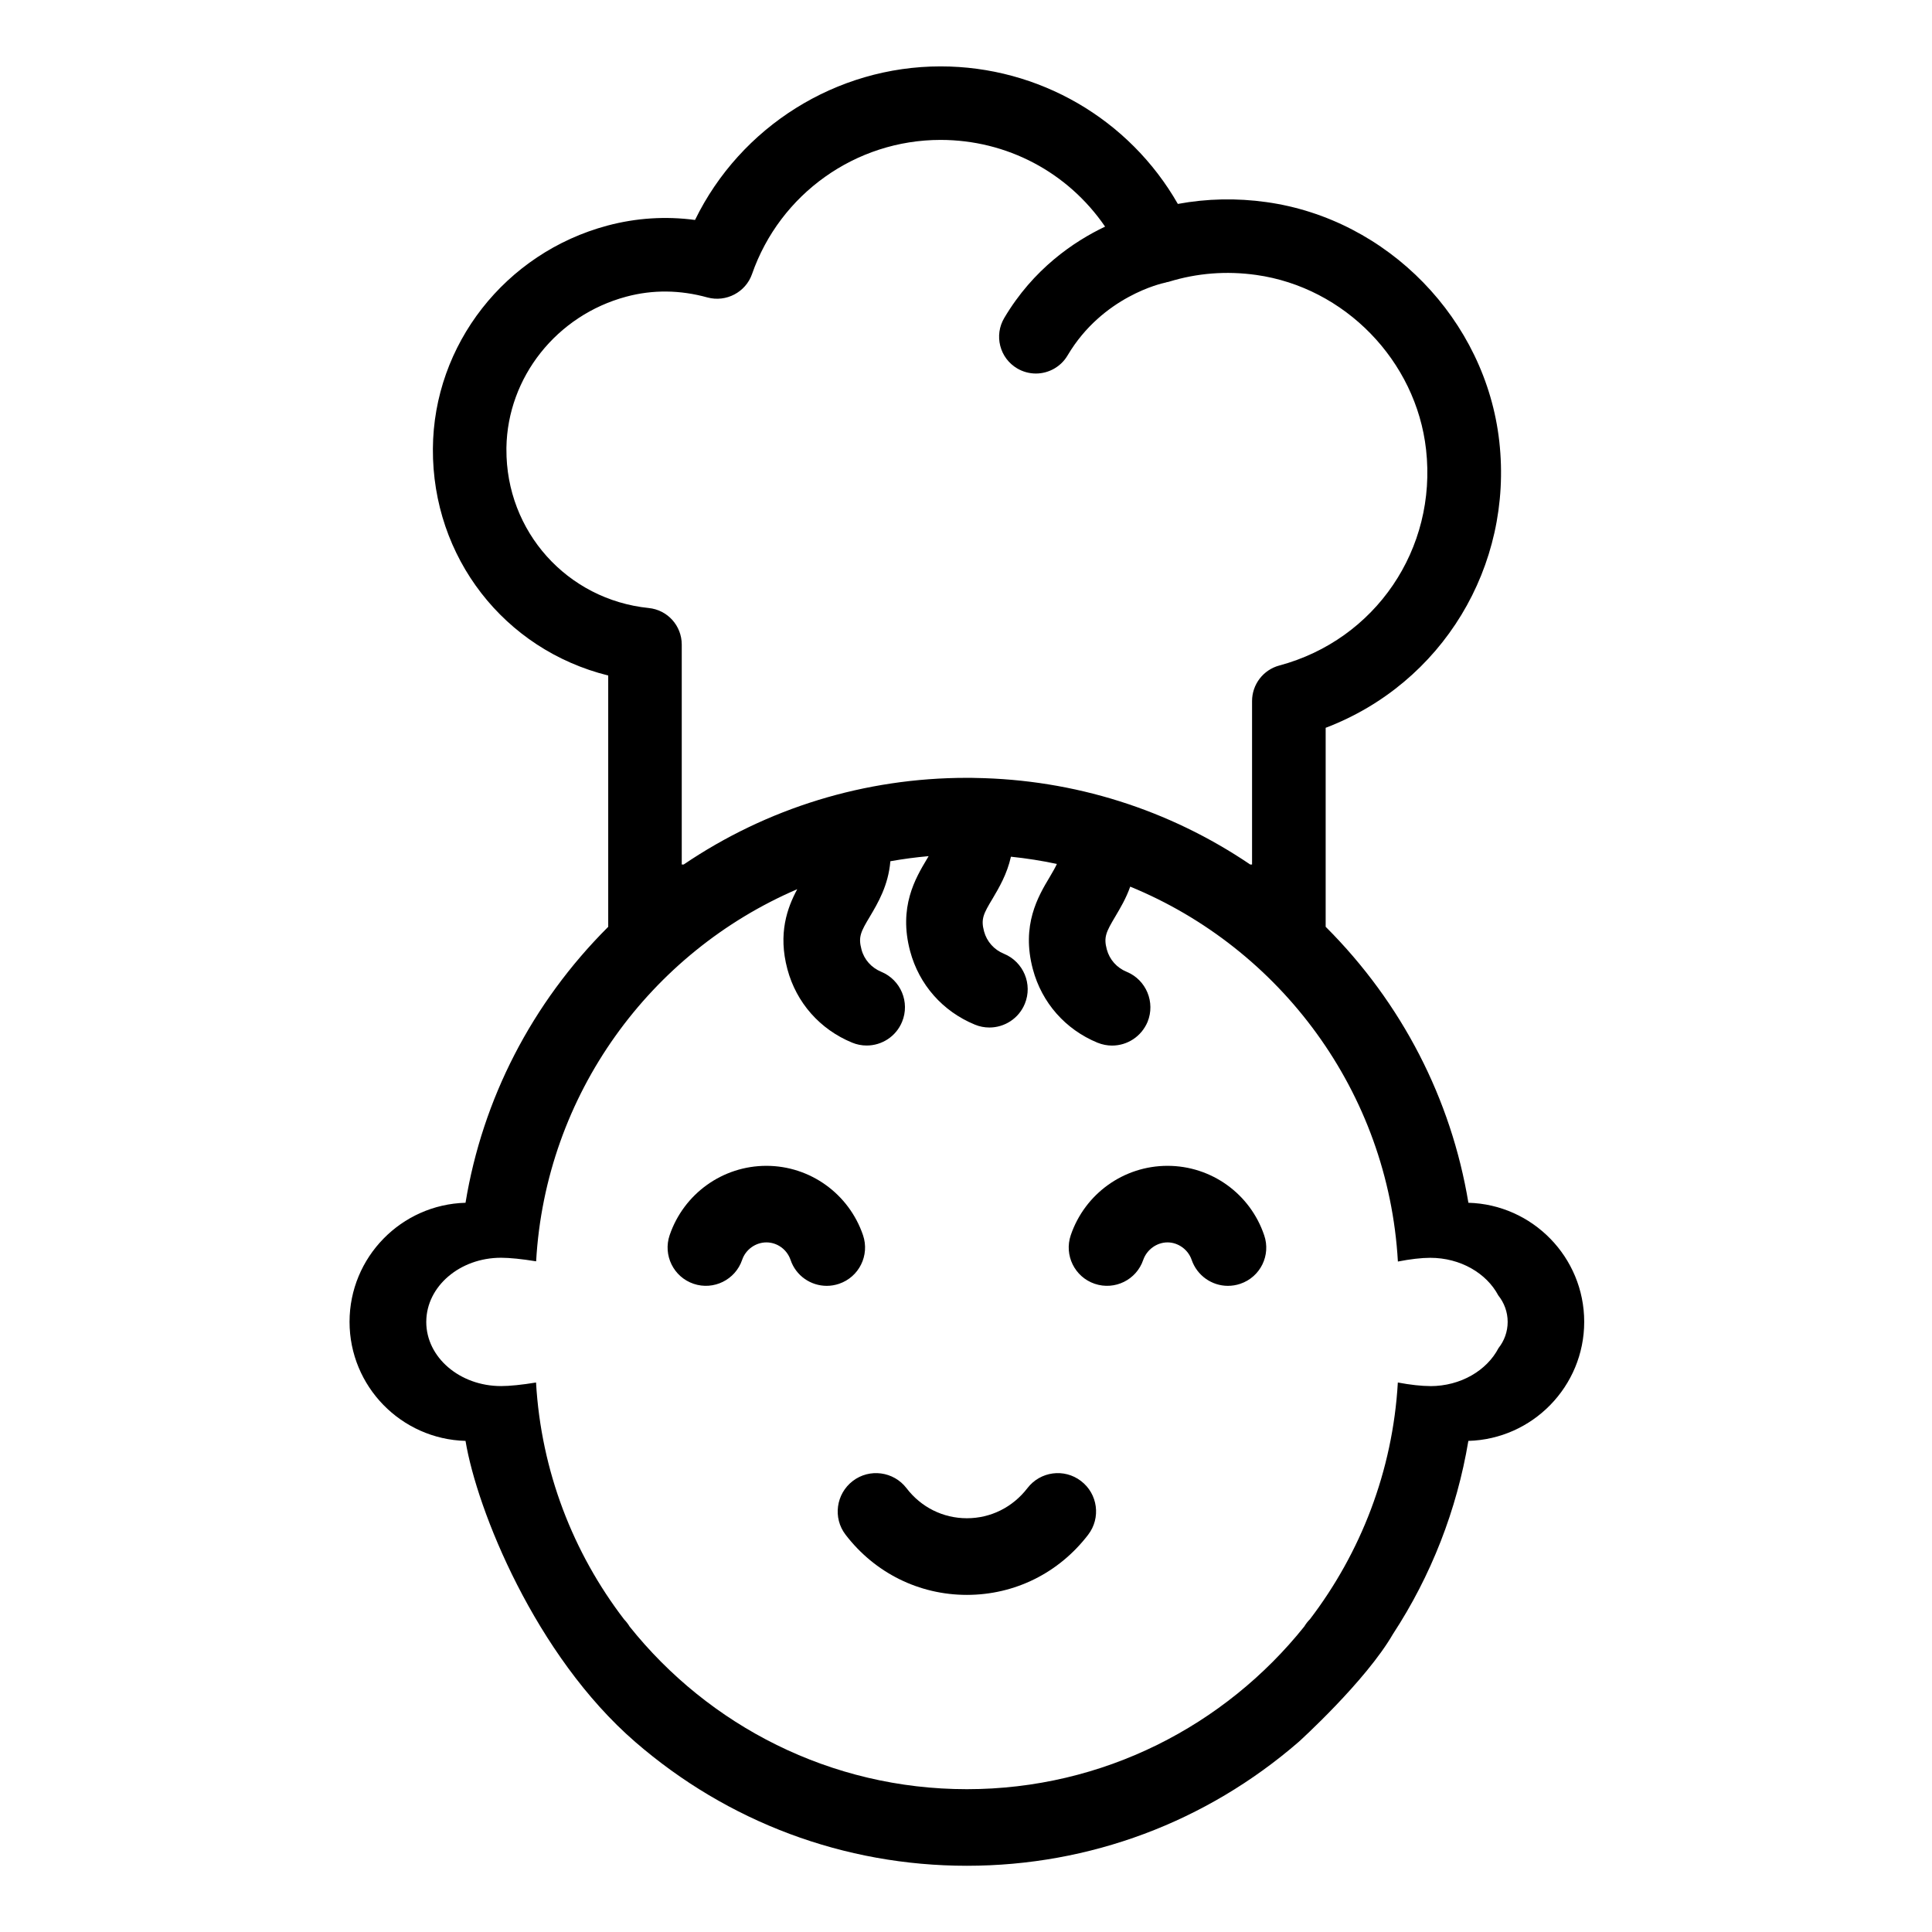 <?xml version="1.0" encoding="UTF-8"?><svg id="a" xmlns="http://www.w3.org/2000/svg" viewBox="0 0 100 100"><path d="M60.43,60.343c-2.265,0-4.276,1.443-5.008,3.591-.351,1.036,.202,2.163,1.241,2.515h0c1.039,.351,2.161-.204,2.512-1.241,.187-.531,.702-.902,1.256-.902,.552,0,1.068,.373,1.248,.902,.284,.826,1.055,1.347,1.876,1.347,.217,0,.434-.035,.643-.106,1.04-.352,1.593-1.478,1.235-2.515-.726-2.148-2.737-3.591-5.002-3.591Z"/><path d="M76.004,62.255c-.89-5.367-3.432-10.325-7.371-14.268l-.017-.016v-10.3c6.025-2.294,9.711-8.35,8.987-14.821-.703-6.303-5.772-11.513-12.052-12.389-1.539-.216-3.08-.185-4.586,.094-2.516-4.398-7.197-7.119-12.281-7.119-5.392,0-10.35,3.111-12.71,7.949-1.521-.203-3.044-.105-4.532,.291-5.289,1.413-9.005,6.164-9.036,11.554-.032,5.611,3.685,10.395,9.075,11.734v13.008l-.015,.015c-3.946,3.943-6.489,8.901-7.371,14.268-3.327,.091-6.003,2.819-6.003,6.163s2.675,6.072,6.003,6.162c.591,3.574,3.611,11.101,8.784,15.582,4.785,4.147,10.811,6.41,17.166,6.41,6.362,0,12.388-2.264,17.174-6.412,0,0,3.459-3.127,4.88-5.582,1.982-3.03,3.305-6.424,3.903-9.998,3.319-.091,5.996-2.819,5.996-6.163s-2.677-6.072-5.996-6.162ZM26.212,23.25l0-.077c.058-3.647,2.601-6.855,6.209-7.819,1.365-.366,2.777-.351,4.199,.043,.965,.26,1.977-.272,2.304-1.21,1.447-4.154,5.368-6.945,9.756-6.945,3.434,0,6.588,1.67,8.519,4.488-1.623,.773-3.72,2.194-5.22,4.73-.259,.438-.332,.95-.206,1.443,.127,.493,.438,.907,.876,1.166,.292,.173,.627,.265,.968,.265,.672,0,1.301-.359,1.639-.935,1.816-3.069,4.92-3.74,5.038-3.765,.041-.007,.076-.019,.103-.03,.027-.002,.062-.008,.101-.02,1.46-.45,2.981-.569,4.521-.353,4.583,.64,8.281,4.442,8.794,9.041,.576,5.141-2.619,9.841-7.596,11.175-.831,.222-1.411,.979-1.411,1.84v8.46h-.095c-4.198-2.842-9.11-4.403-14.255-4.481-.133-.007-.276-.005-.411-.005-5.289,0-10.351,1.569-14.657,4.485h-.101v-11.38c0-.981-.735-1.796-1.71-1.895-4.225-.432-7.392-3.967-7.365-8.221Zm47.815,48.493c-.452,0-1.036-.065-1.675-.185-.265,4.592-1.926,8.816-4.552,12.256-.112,.11-.208,.237-.291,.374-4.104,5.127-10.406,8.42-17.464,8.42s-13.36-3.292-17.456-8.417c-.082-.14-.186-.267-.291-.378-2.632-3.44-4.289-7.664-4.553-12.255-.727,.12-1.364,.185-1.81,.185-2.138,0-3.872-1.487-3.872-3.321l0-.004-0-.002,.001-.013c.012-1.825,1.74-3.302,3.871-3.302,.448,0,1.086,.065,1.815,.185,.491-8.651,5.923-16.001,13.515-19.261-.517,.965-1.003,2.292-.509,4.142,.464,1.731,1.682,3.113,3.349,3.799,.247,.102,.5,.15,.755,.15,.777,0,1.517-.462,1.831-1.227,.418-1.011-.068-2.171-1.077-2.589-.508-.211-.889-.632-1.024-1.158-.172-.641-.045-.904,.441-1.71,.403-.682,.95-1.599,1.054-2.854,.651-.117,1.315-.205,1.981-.264-.029,.05-.06,.1-.089,.151-.591,.989-1.481,2.481-.868,4.77,.464,1.731,1.682,3.113,3.349,3.799,.247,.103,.5,.15,.755,.15,.777,0,1.517-.463,1.831-1.227,.418-1.011-.068-2.171-1.077-2.589-.516-.21-.889-.632-1.032-1.158-.172-.641-.037-.904,.449-1.71,.322-.547,.74-1.251,.942-2.157,.807,.084,1.6,.208,2.378,.375-.083,.186-.21,.402-.374,.683-.591,.987-1.481,2.48-.868,4.769,.463,1.731,1.682,3.114,3.342,3.799,.255,.102,.508,.15,.755,.15,.785,0,1.517-.462,1.839-1.227,.41-1.011-.068-2.171-1.077-2.589-.516-.211-.889-.632-1.032-1.158-.172-.641-.037-.904,.441-1.71,.246-.417,.553-.924,.77-1.543,7.768,3.187,13.358,10.626,13.855,19.405,.638-.125,1.221-.193,1.673-.193,1.567,0,2.915,.799,3.524,1.947,.302,.376,.485,.853,.485,1.371,0,.511-.178,.981-.473,1.354-.604,1.16-1.959,1.97-3.536,1.97Z"/><path d="M55.952,76.656c-.867-.665-2.108-.499-2.774,.371-.762,.99-1.898,1.557-3.132,1.557s-2.37-.567-3.126-1.557c-.666-.869-1.914-1.036-2.781-.371h0c-.867,.666-1.04,1.91-.373,2.78,1.517,1.979,3.804,3.115,6.279,3.115,2.482,0,4.762-1.135,6.279-3.115,.666-.87,.501-2.115-.373-2.78Z"/><path d="M44.67,63.934c-.733-2.148-2.743-3.591-5.002-3.591-2.265,0-4.275,1.443-5.008,3.591-.351,1.036,.202,2.163,1.241,2.515h0c1.032,.351,2.161-.204,2.513-1.241,.179-.531,.695-.902,1.255-.902s1.061,.363,1.249,.902c.276,.826,1.046,1.347,1.876,1.347,.209,0,.426-.035,.635-.106,1.039-.352,1.593-1.478,1.241-2.515Z"/></svg>